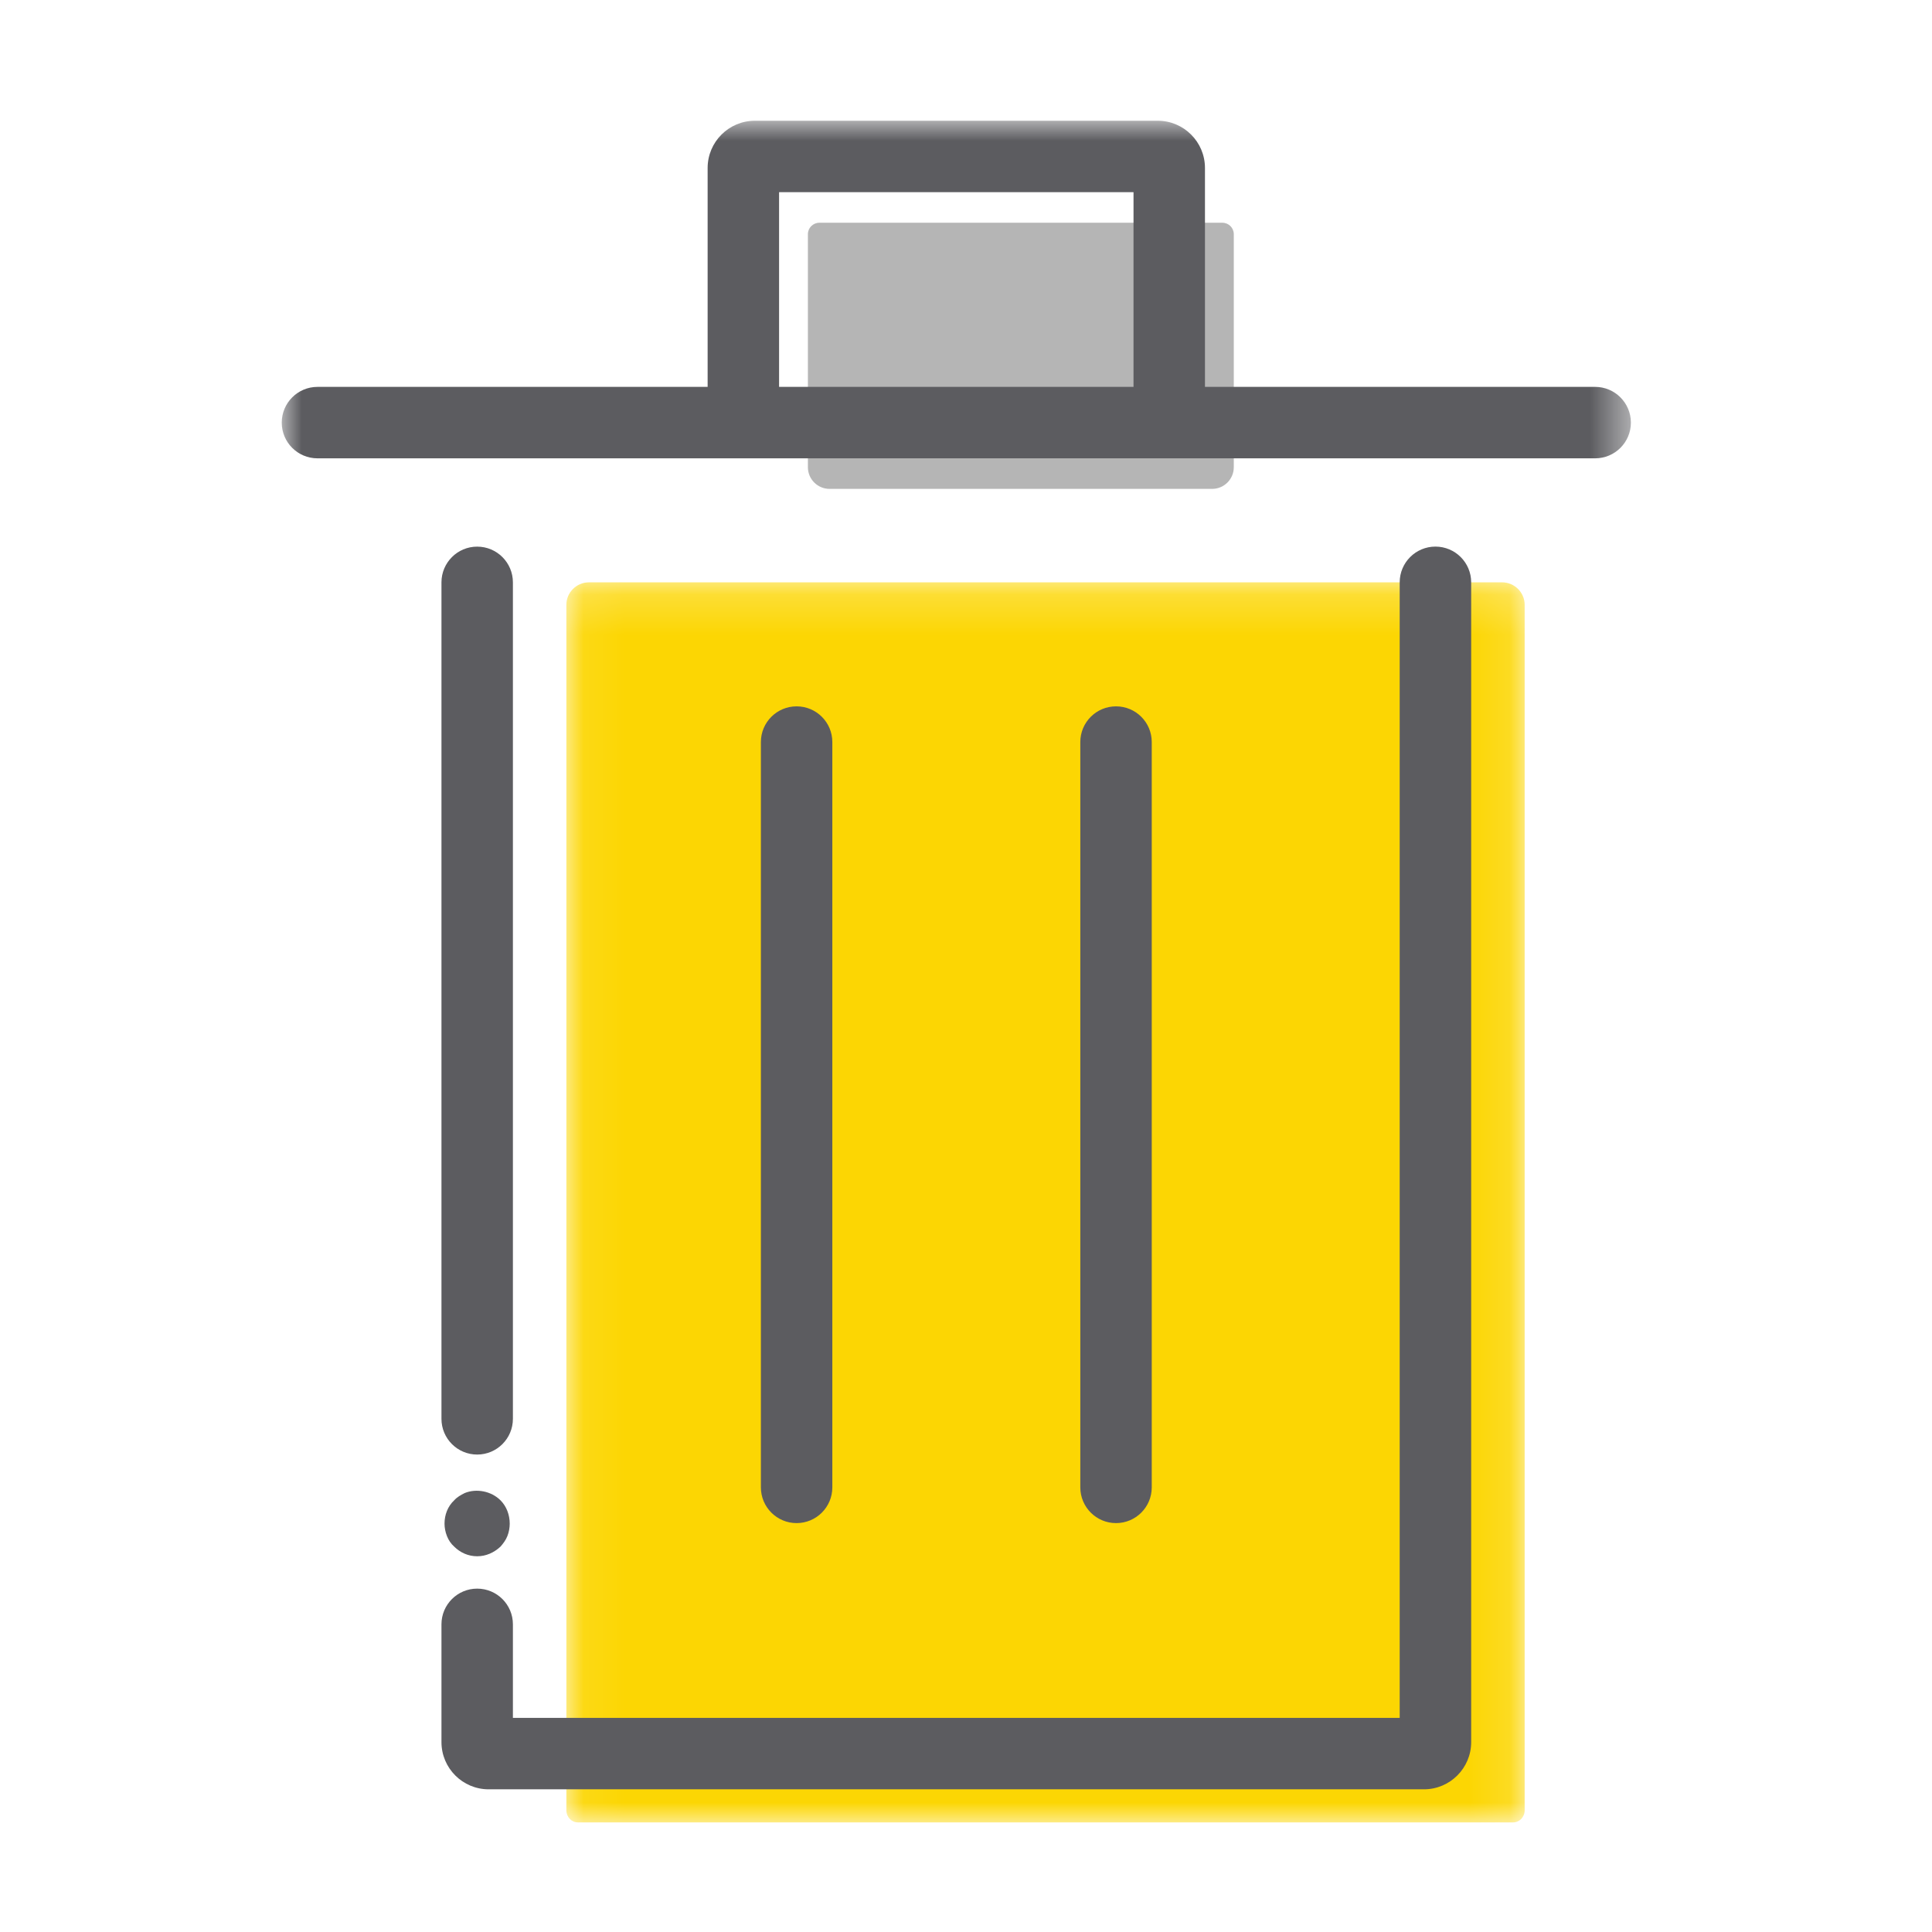 <?xml version="1.0" encoding="UTF-8"?>
<svg width="48px" height="48px" viewBox="0 0 48 48" version="1.1" xmlns="http://www.w3.org/2000/svg" xmlns:xlink="http://www.w3.org/1999/xlink">
    <!-- Generator: Sketch 62 (91390) - https://sketch.com -->
    <title>iconografia/marca/on/eliminar</title>
    <desc>Created with Sketch.</desc>
    <defs>
        <polygon id="path-1" points="0.071 0.191 23.88 0.191 23.88 31 0.071 31"></polygon>
        <polygon id="path-3" points="0 42.277 33.519 42.277 33.519 0 0 0"></polygon>
    </defs>
    <g id="iconografia/marca/on/eliminar" stroke="none" stroke-width="1" fill="none" fill-rule="evenodd">
        <g id="Page-1" transform="translate(7, 3)">
            <path d="M23.115,9.146 L13.61,9.146 C13.313,9.146 13.072,8.905 13.072,8.608 L13.072,2.818 C13.072,2.661 13.2,2.534 13.357,2.534 L23.368,2.534 C23.526,2.534 23.653,2.661 23.653,2.818 L23.653,8.608 C23.653,8.905 23.412,9.146 23.115,9.146" id="Fill-1" fill="#B5B5B5"></path>
            <g id="Group-5" transform="translate(7, 11.277)">
                <mask id="mask-2" fill="white">
                    <use xlink:href="#path-1"></use>
                </mask>
                <g id="Clip-4"></g>
                <path d="M23.319,0.191 C23.629,0.191 23.88,0.443 23.88,0.751 L23.88,30.698 C23.88,30.866 23.753,31 23.594,31 L0.356,31 C0.199,31 0.071,30.866 0.071,30.698 L0.071,0.751 C0.071,0.443 0.322,0.191 0.632,0.191 L23.319,0.191 Z" id="Fill-3" fill="#FCD603" mask="url(#mask-2)"></path>
            </g>
            <path d="M4.544,34.095 C4.444,34.145 4.355,34.196 4.284,34.275 C4.124,34.425 4.044,34.635 4.044,34.855 C4.044,34.955 4.065,35.065 4.105,35.165 C4.145,35.265 4.204,35.355 4.284,35.425 C4.435,35.575 4.635,35.665 4.855,35.665 C5.074,35.665 5.274,35.575 5.435,35.425 C5.505,35.345 5.565,35.265 5.605,35.165 C5.645,35.065 5.664,34.955 5.664,34.855 C5.664,34.635 5.584,34.425 5.435,34.275 C5.204,34.045 4.834,33.975 4.544,34.095" id="Fill-6" fill="#5C5C60"></path>
            <path d="M5.743,11.469 C5.743,10.979 5.346,10.581 4.855,10.581 C4.365,10.581 3.968,10.979 3.968,11.469 L3.968,32.25 C3.968,32.74 4.365,33.138 4.855,33.138 C5.346,33.138 5.743,32.74 5.743,32.25 L5.743,11.469 Z" id="Fill-8" fill="#5C5C60"></path>
            <path d="M28.663,10.58 C28.173,10.58 27.775,10.977 27.775,11.468 L27.775,39.68 L5.743,39.68 L5.743,37.356 C5.743,36.866 5.346,36.469 4.855,36.469 C4.365,36.469 3.968,36.866 3.968,37.356 L3.968,40.282 C3.968,40.929 4.493,41.455 5.14,41.455 L28.378,41.455 C29.024,41.455 29.551,40.929 29.551,40.282 L29.551,11.468 C29.551,10.977 29.153,10.58 28.663,10.58" id="Fill-10" fill="#5C5C60"></path>
            <mask id="mask-4" fill="white">
                <use xlink:href="#path-3"></use>
            </mask>
            <g id="Clip-13"></g>
            <path d="M12.356,6.612 L21.162,6.612 L21.162,1.775 L12.356,1.775 L12.356,6.612 Z M32.631,6.612 L22.937,6.612 L22.937,1.173 C22.937,0.526 22.411,0 21.765,0 L11.754,0 C11.107,0 10.581,0.526 10.581,1.173 L10.581,6.612 L0.888,6.612 C0.397,6.612 0,7.01 0,7.5 C0,7.99 0.397,8.387 0.888,8.387 L10.581,8.387 L22.937,8.387 L32.631,8.387 C33.121,8.387 33.519,7.99 33.519,7.5 C33.519,7.01 33.121,6.612 32.631,6.612 L32.631,6.612 Z" id="Fill-12" fill="#5C5C60" mask="url(#mask-4)"></path>
            <path d="M13.679,33.953 L13.679,15.436 C13.679,14.946 13.282,14.549 12.791,14.549 C12.301,14.549 11.904,14.946 11.904,15.436 L11.904,33.953 C11.904,34.443 12.301,34.841 12.791,34.841 C13.282,34.841 13.679,34.443 13.679,33.953" id="Fill-14" fill="#5C5C60" mask="url(#mask-4)"></path>
            <path d="M21.615,33.953 L21.615,15.436 C21.615,14.946 21.218,14.549 20.727,14.549 C20.237,14.549 19.84,14.946 19.84,15.436 L19.84,33.953 C19.84,34.443 20.237,34.841 20.727,34.841 C21.218,34.841 21.615,34.443 21.615,33.953" id="Fill-15" fill="#5C5C60" mask="url(#mask-4)"></path>
        </g>
    </g>
</svg>